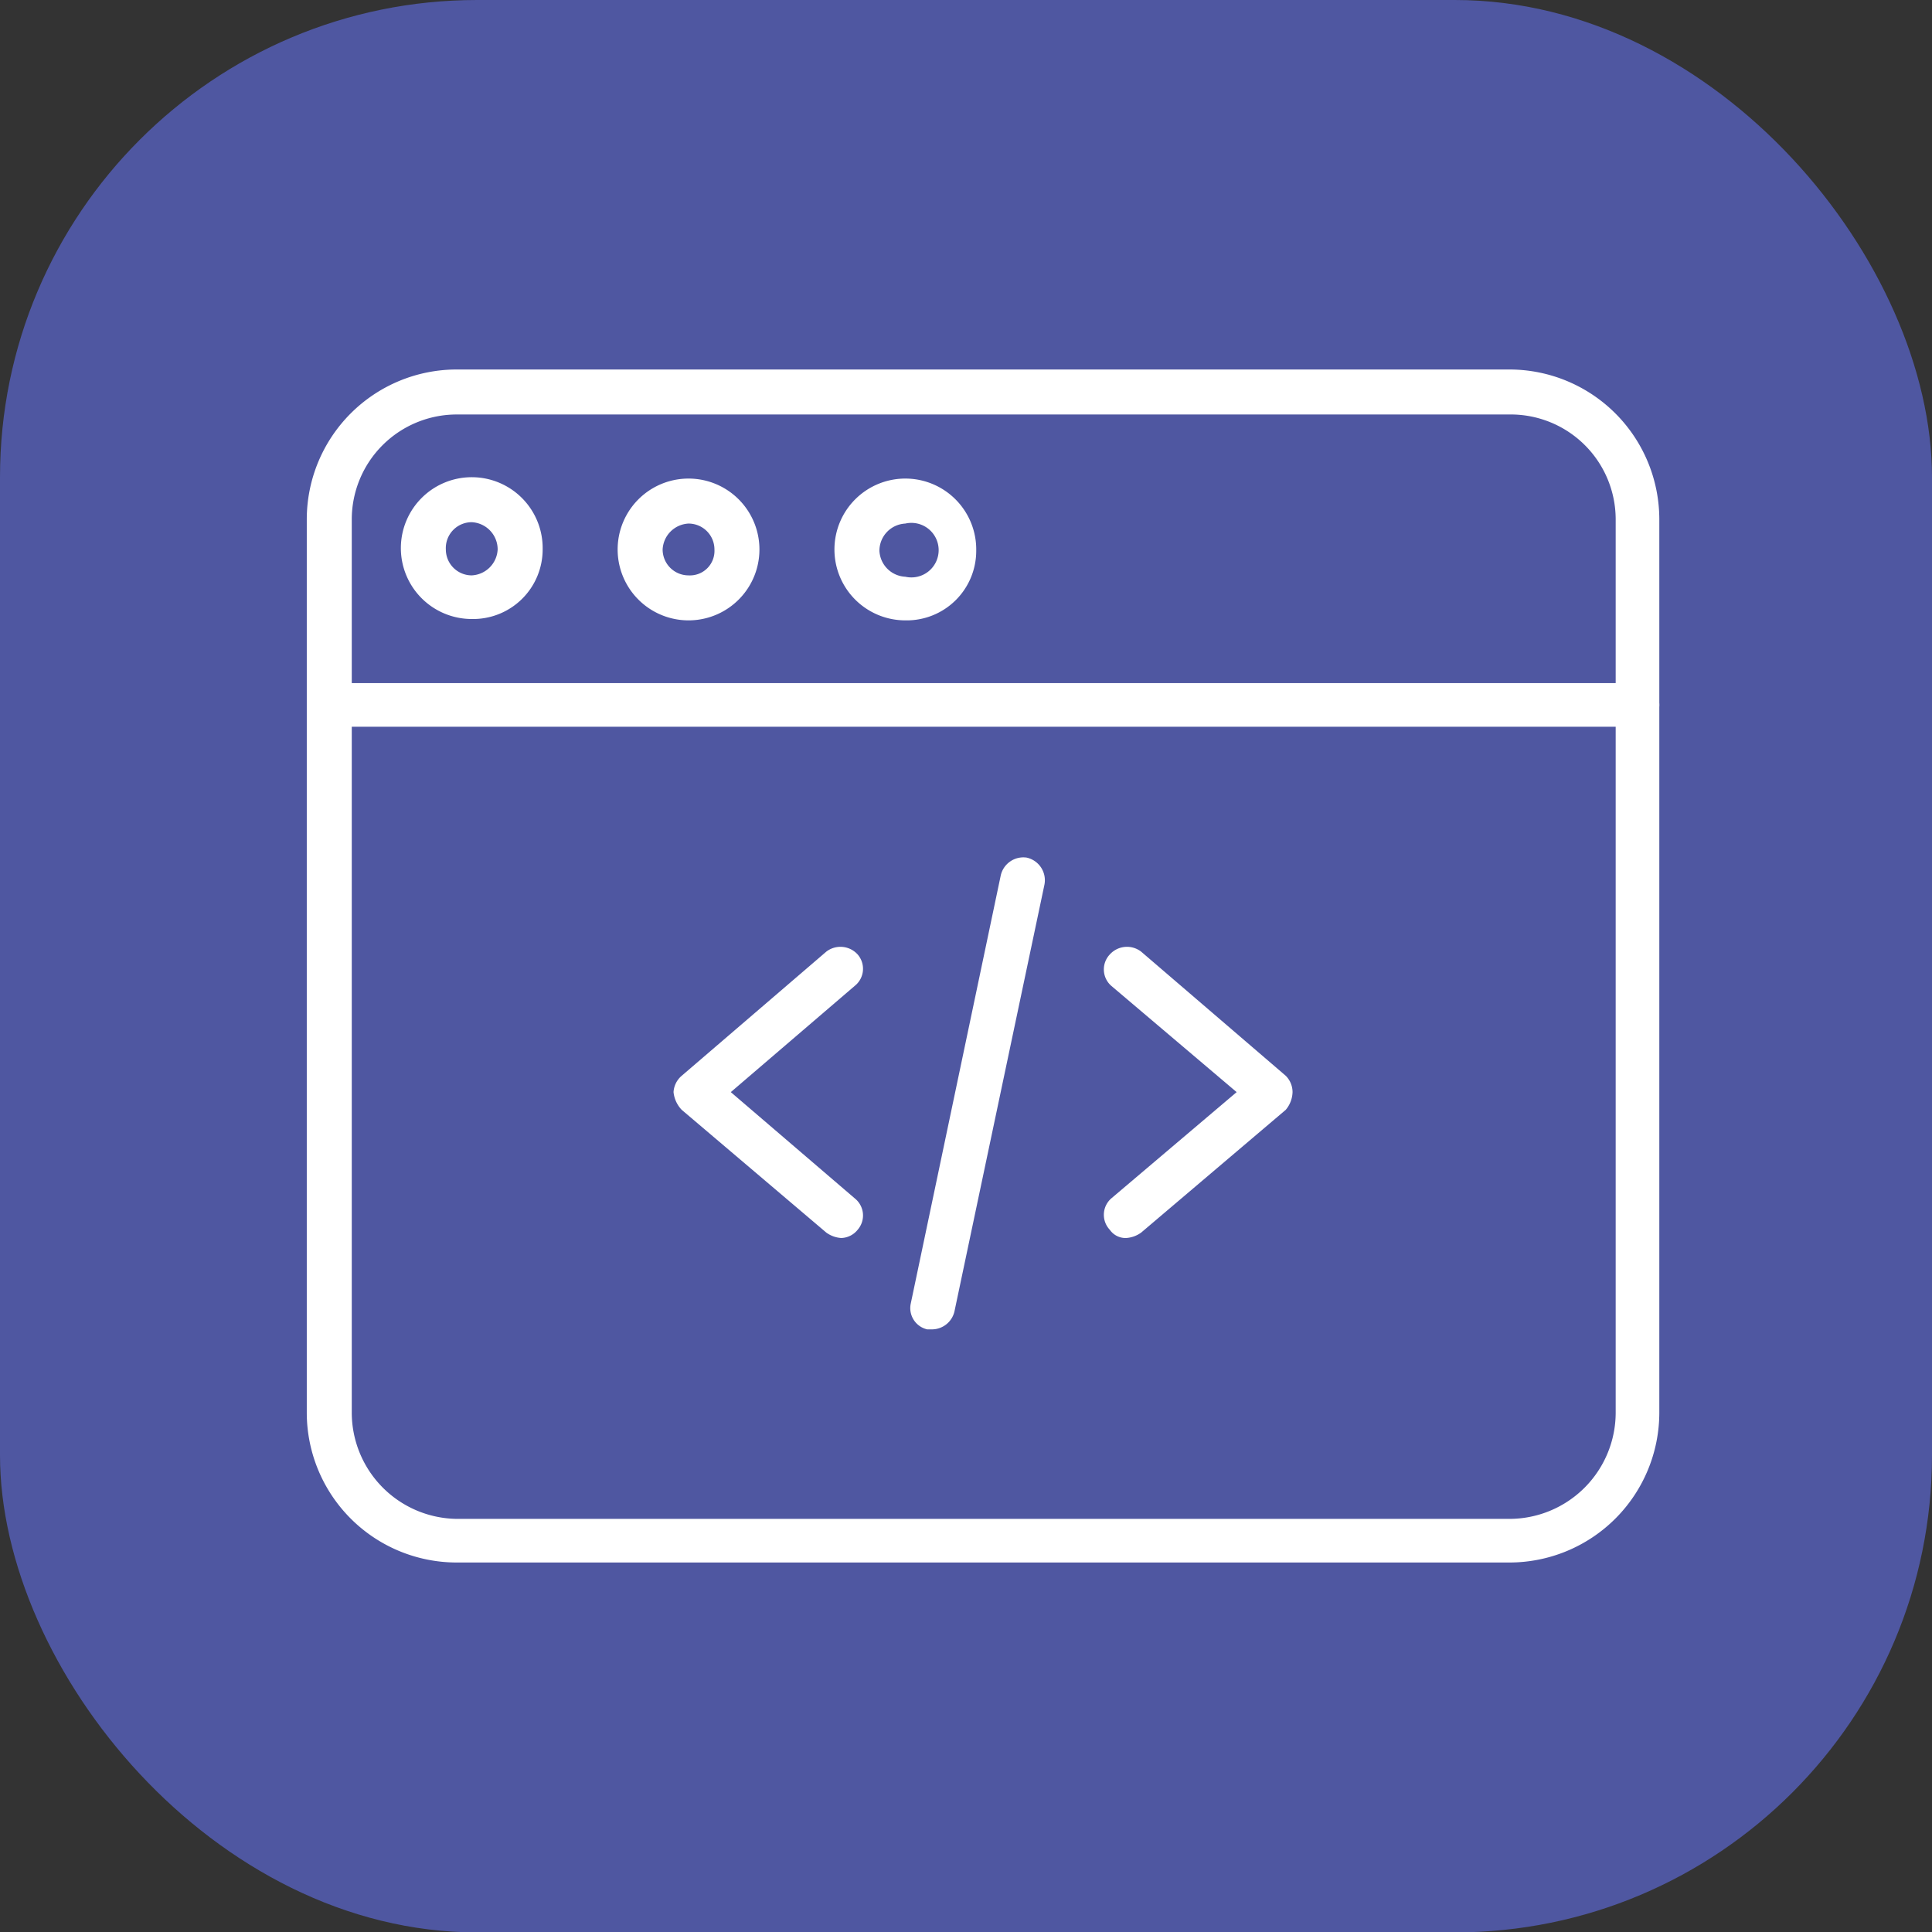 <svg xmlns="http://www.w3.org/2000/svg" viewBox="0 0 141.7 141.7">
  <rect x="0" y="0" width="141.7" height="141.7" fill="#333333" stroke="none"/>
  <title>codigo</title>
  <g>
    <rect width="141.7" height="141.73" rx="35" fill="#4f57a1"/>
    <path d="M61.7,90.8a2.1,2.1,0,0,1-1.1-.4L50,81.4a2.2,2.2,0,0,1-.6-1.3,1.7,1.7,0,0,1,.6-1.2l10.6-9.1a1.7,1.7,0,0,1,2.3.2,1.6,1.6,0,0,1-.2,2.3l-9.1,7.8,9.1,7.8a1.6,1.6,0,0,1,.2,2.3A1.6,1.6,0,0,1,61.7,90.8Z" fill="#fff"/>
    <path d="M82.6,90.8a1.4,1.4,0,0,1-1.2-.6,1.6,1.6,0,0,1,.1-2.3l9.2-7.8-9.2-7.8a1.6,1.6,0,0,1-.1-2.3,1.7,1.7,0,0,1,2.3-.2l10.6,9.1a1.7,1.7,0,0,1,.5,1.2,2.1,2.1,0,0,1-.5,1.3l-10.6,9A2.1,2.1,0,0,1,82.6,90.8Z" fill="#fff"/>
    <path d="M68.4,97.5H68a1.6,1.6,0,0,1-1.2-1.9l6.6-31.4a1.7,1.7,0,0,1,1.9-1.3,1.7,1.7,0,0,1,1.3,2L70,96.2A1.7,1.7,0,0,1,68.4,97.5Z" fill="#fff"/>
    <path d="M110.7,114.6H33.5a11,11,0,0,1-11-11V38.1a11,11,0,0,1,11-11h77.2a11,11,0,0,1,11,11v65.5A11,11,0,0,1,110.7,114.6ZM33.5,30.4a7.7,7.7,0,0,0-7.7,7.7v65.5a7.8,7.8,0,0,0,7.7,7.8h77.2a7.8,7.8,0,0,0,7.8-7.8V38.1a7.7,7.7,0,0,0-7.8-7.7Z" fill="#fff"/>
    <path d="M120.1,53.3H24.2a1.6,1.6,0,1,1,0-3.2h95.9a1.6,1.6,0,0,1,0,3.2Z" fill="#fff"/>
    <path d="M50.5,45.5a5.2,5.2,0,1,1,0-10.4,5.2,5.2,0,1,1,0,10.4Zm0-7.1a2,2,0,0,0-1.9,1.9,1.9,1.9,0,0,0,1.9,1.9,1.8,1.8,0,0,0,1.9-1.9A1.9,1.9,0,0,0,50.5,38.4Z" fill="#fff"/>
    <path d="M34.6,45.4a5.2,5.2,0,1,1,5.2-5.1A5.1,5.1,0,0,1,34.6,45.4Zm0-7.1a1.9,1.9,0,0,0-1.9,2,1.9,1.9,0,0,0,1.9,1.9,2,2,0,0,0,1.9-1.9A2,2,0,0,0,34.6,38.3Z" fill="#fff"/>
    <path d="M66.4,45.5a5.2,5.2,0,1,1,5.2-5.1A5.1,5.1,0,0,1,66.4,45.5Zm0-7.1a2,2,0,0,0-1.9,2,2,2,0,0,0,1.9,1.9,2,2,0,1,0,0-3.9Z" fill="#fff"/>
  </g>
</svg>
